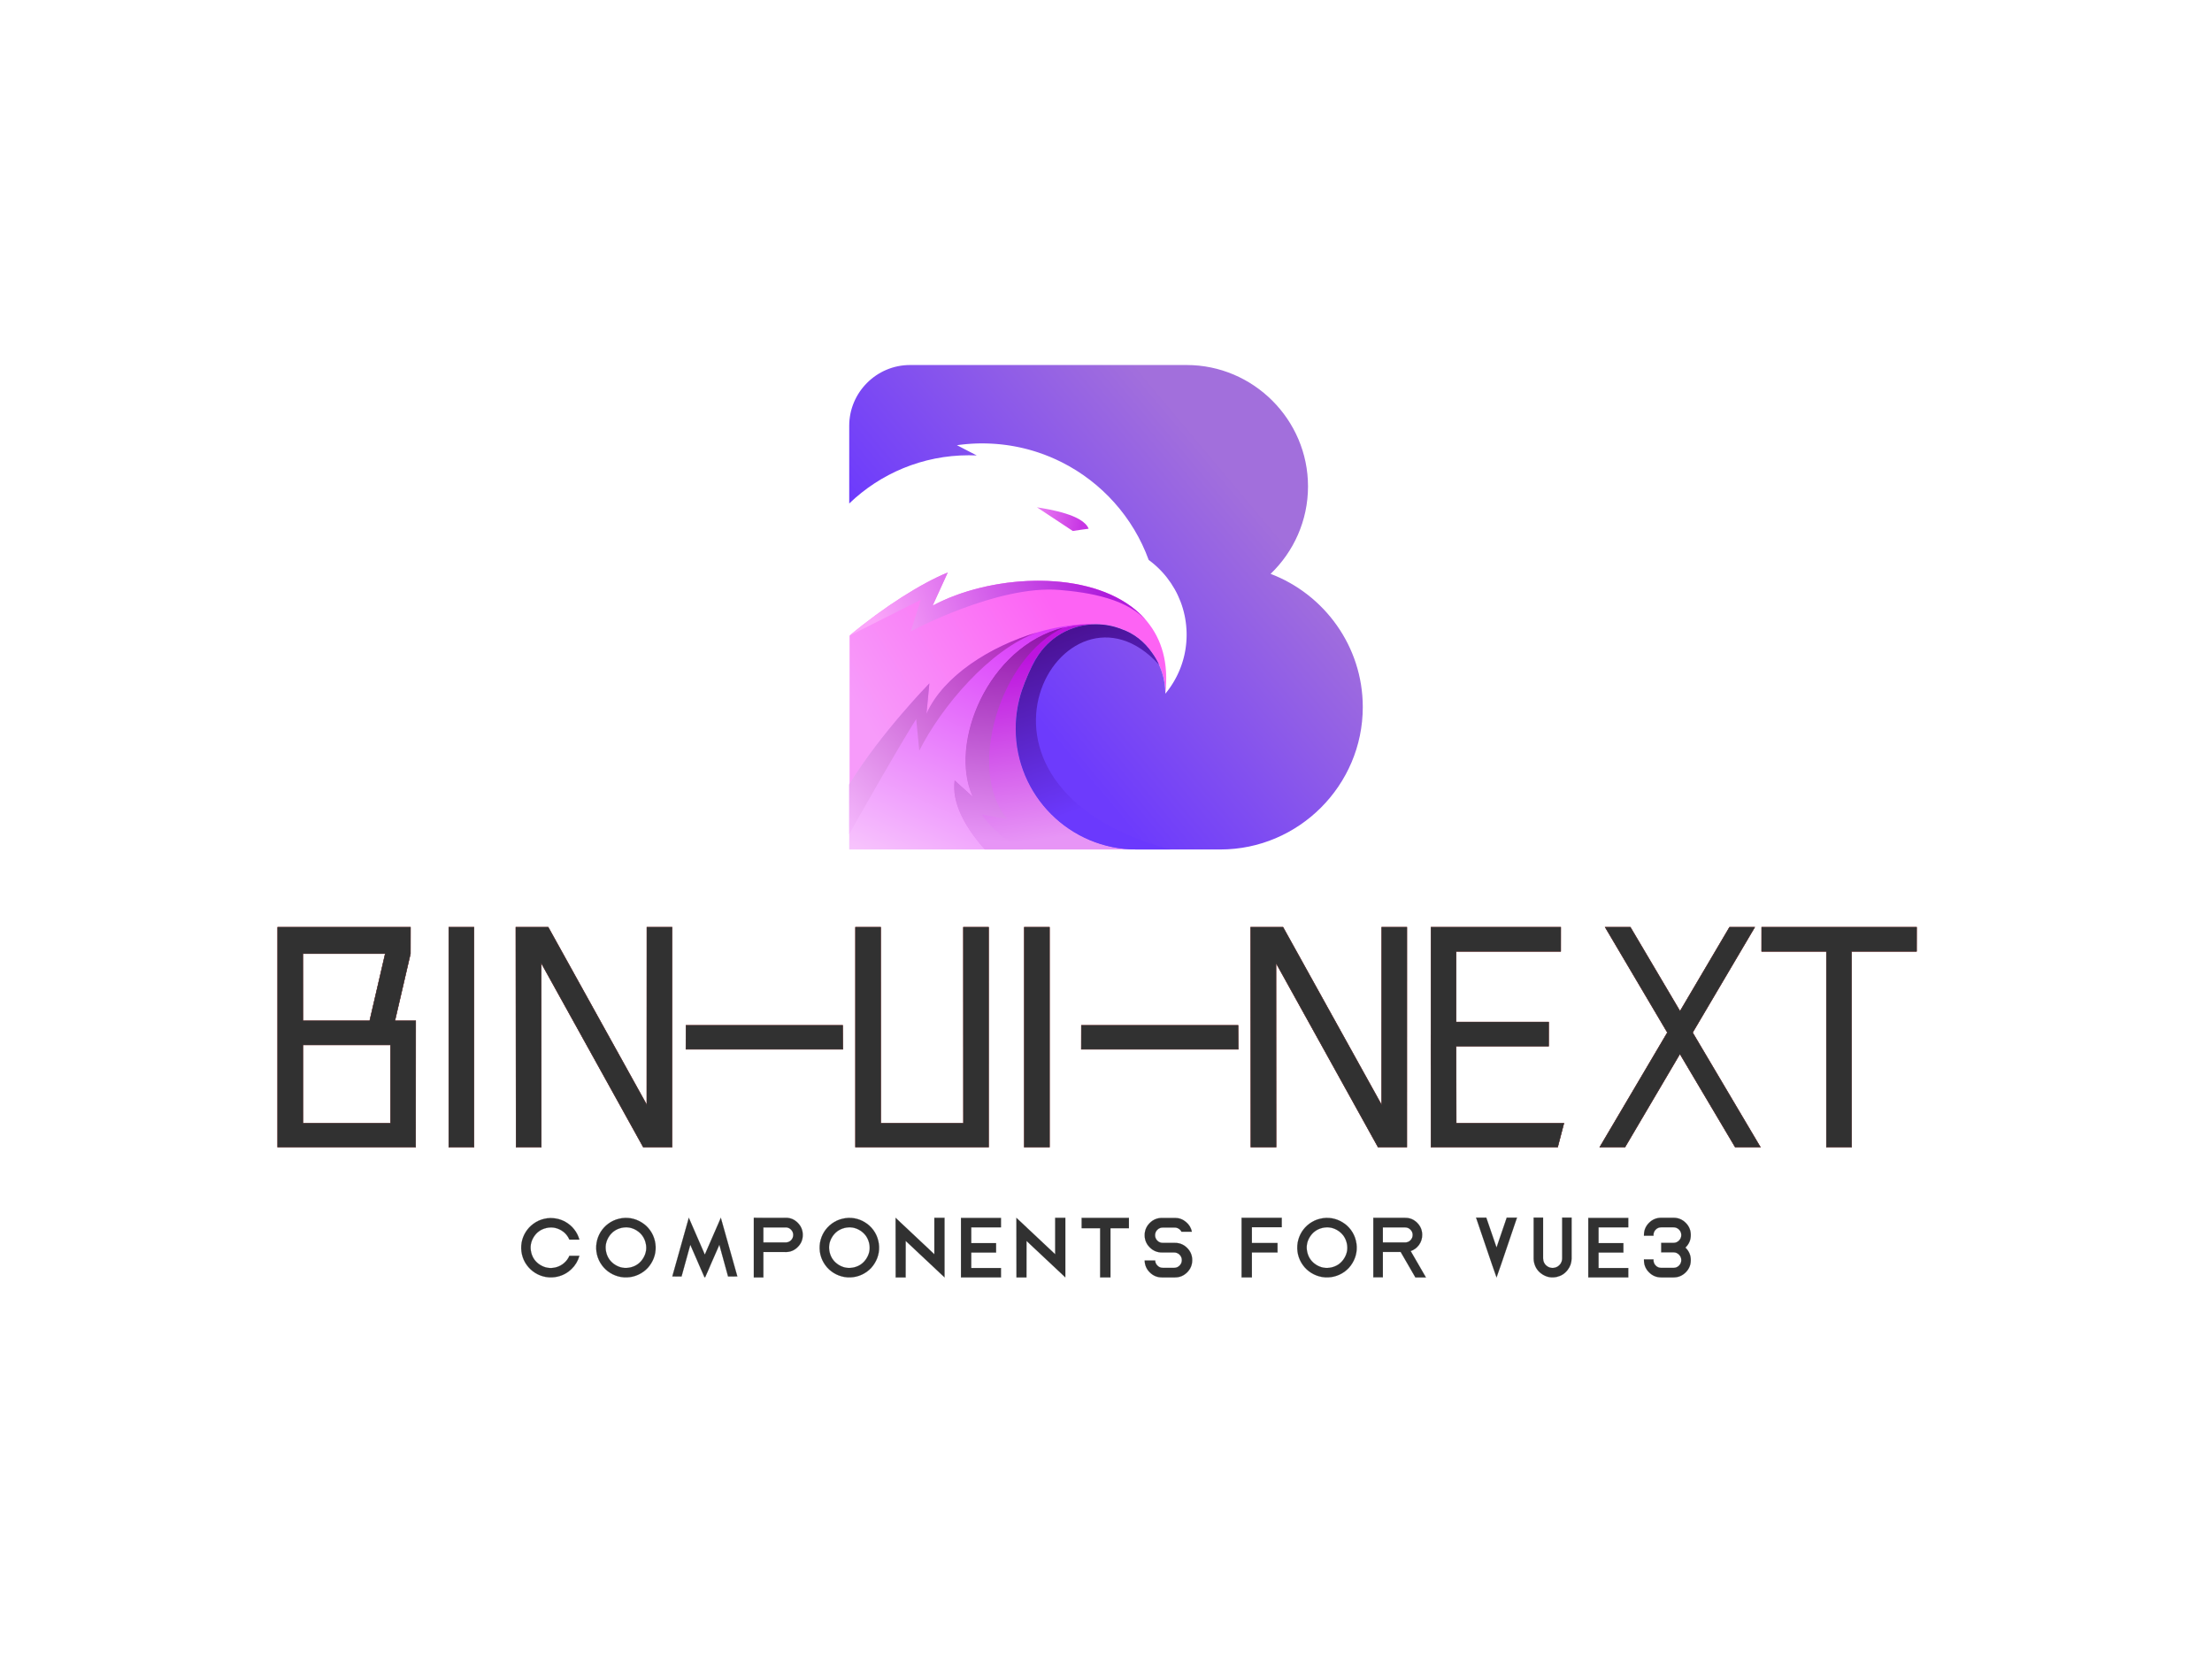 <?xml version="1.0"?>
<svg xmlns="http://www.w3.org/2000/svg" xmlns:xlink="http://www.w3.org/1999/xlink" data-noselect="" viewBox="0 0 800 600" width="1600" height="1200" preserveAspectRatio="none" version="1.1"><defs/> <g id="background" data-noselect=""><rect fill="#FFFFFF" width="800" height="600" data-noselect=""/> <!----></g> <g id="shape_JZfIU9uh3q" transform="translate(307.132,132.014) rotate(0,92.868,92.868) scale(1,1)" filter="" style="cursor: move; opacity: 1;"><g><svg xmlns="http://www.w3.org/2000/svg" xmlns:xlink="http://www.w3.org/1999/xlink" version="1.1" id="&#x56FE;&#x5C42;_1" x="0px" y="0px" style="enable-background:new 0 0 283.465 283.465;" xml:space="preserve" viewBox="10.951 13.62 262.049 247.2" width="185.736" height="175.211" class="style-removed" preserveAspectRatio="none" data-parent="shape_JZfIU9uh3q">
<g>
	<defs>
		<filter id="Adobe_OpacityMaskFilter" filterUnits="userSpaceOnUse" x="10.951" y="113.118" width="168.693" height="147.701">
			<feColorMatrix type="matrix" values="1 0 0 0 0  0 1 0 0 0  0 0 1 0 0  0 0 0 1 0"/>
		</filter>
	</defs>
	<mask maskUnits="userSpaceOnUse" x="10.951" y="113.118" width="168.693" height="147.701" id="SVGID_1_">
		<g filter="url(#Adobe_OpacityMaskFilter)">
			<rect x="10.951" y="119.483" width="161.776" height="141.337" fill-rule="evenodd" clip-rule="evenodd" fill="#FFFFFF" stroke-width="0"/>
			<g>
				<g>
					<g>
						<defs>
							<rect id="SVGID_2_" x="10.951" y="119.483" width="161.776" height="141.337" data-ignorecolor="" stroke-width="0"/>
						</defs>
						<clipPath id="SVGID_3_">
							<use xlink:href="#SVGID_2_" overflow="visible" data-ignorecolor=""/>
						</clipPath>
						<g>
							
							<linearGradient id="SVGID_4_" gradientUnits="userSpaceOnUse" x1="87.318" y1="123.72" x2="96.487" y2="256.455">
								<stop offset="0" stop-color="#FFFFFF"/>
								<stop offset="1" stop-color="#000000"/>
							</linearGradient>
							<rect x="10.951" y="119.356" width="161.903" height="141.464" clip-path="url(#SVGID_3_)" fill="url(#SVGID_4_)" stroke-width="0"/>
						</g>
					</g>
				</g>
			</g>
		</g>
	</mask>
	<g mask="url(#SVGID_1_)">
		<g>
			<defs>
				<rect id="SVGID_5_" x="10.951" y="119.483" width="161.776" height="141.337" data-ignorecolor="" stroke-width="0"/>
			</defs>
			<clipPath id="SVGID_6_">
				<use xlink:href="#SVGID_5_" overflow="visible" data-ignorecolor=""/>
			</clipPath>
			<g clip-path="url(#SVGID_6_)">
				<defs>
					<path id="SVGID_7_" d="M10.951,151.817V260.82h146.613c-34.048,0-61.65-27.602-61.65-61.65c0-6.808,1.106-13.357,3.144-19.481       l-0.003-0.002l-0.002,0c1.885-5.71,4.337-11.163,7.291-16.29l0.001,0c6.15-10.456,17.518-17.476,30.526-17.476       c4.66,0,9.109,0.902,13.184,2.539c6.021,2.09,11.488,6.248,15.501,12.121c4.219,5.826,6.708,12.989,6.708,20.733       c7.381-62.904-75.209-68.196-118.753-44.923l7.719-16.909C47.861,124.957,29.067,136.736,10.951,151.817" data-ignorecolor="" stroke-width="0"/>
				</defs>
				<clipPath id="SVGID_8_">
					<use xlink:href="#SVGID_7_" overflow="visible" data-ignorecolor=""/>
				</clipPath>
				
					<linearGradient id="SVGID_9_" gradientUnits="userSpaceOnUse" x1="-1413.383" y1="1774.718" x2="-1317.434" y2="1717.416" gradientTransform="matrix(1 0 0 1 1449.061 -1552.143)">
					<stop offset="0" stop-color="#F79BFA"/>
					<stop offset="1" stop-color="#FD63F4"/>
				</linearGradient>
				<rect x="10.951" y="113.118" width="168.693" height="147.701" clip-path="url(#SVGID_8_)" fill="url(#SVGID_9_)" stroke-width="0"/>
			</g>
		</g>
	</g>
	<g>
		<defs>
			<path id="SVGID_10_" d="M80.108,260.82h77.456c-34.048,0-61.65-27.602-61.65-61.65c0-6.808,1.106-13.357,3.144-19.481     l-0.003-0.002l-0.002,0c1.885-5.71,4.337-11.163,7.291-16.29l0.001,0c6.15-10.456,17.518-17.476,30.526-17.476     c-0.763-0.036-1.522-0.057-2.274-0.064l-0.036-0.001c-47.915-0.4-74.436,57.861-60.65,87.942l-9.189-8.27     C63.122,236.963,69.918,249.324,80.108,260.82" data-ignorecolor="" stroke-width="0"/>
		</defs>
		<clipPath id="SVGID_11_">
			<use xlink:href="#SVGID_10_" overflow="visible" data-ignorecolor=""/>
		</clipPath>
		<linearGradient id="SVGID_12_" gradientUnits="userSpaceOnUse" x1="115.527" y1="255.042" x2="103.706" y2="163.226">
			<stop offset="0" stop-color="#E795F6"/>
			<stop offset="1" stop-color="#BC14DE"/>
		</linearGradient>
		<rect x="60.125" y="145.458" width="97.439" height="115.362" clip-path="url(#SVGID_11_)" fill="url(#SVGID_12_)" stroke-width="0"/>
	</g>
	<g>
		<defs>
			<path id="SVGID_13_" d="M135.272,145.868c0.1,0.002,0.199,0.004,0.298,0.007L135.272,145.868z M10.951,260.82h69.157     c-10.189-11.496-16.985-23.857-15.386-35.29l9.189,8.27c-13.786-30.081,12.734-88.342,60.65-87.942     c-29.837-0.354-72.18,18.75-84.174,45.67l1.464-15.439c0,0-24.586,25.085-40.899,51.509V260.82z" data-ignorecolor="" stroke-width="0"/>
		</defs>
		<clipPath id="SVGID_14_">
			<use xlink:href="#SVGID_13_" overflow="visible" data-ignorecolor=""/>
		</clipPath>
		<linearGradient id="SVGID_15_" gradientUnits="userSpaceOnUse" x1="30.141" y1="297.511" x2="100.617" y2="143.268">
			<stop offset="0" stop-color="#FDDEFE"/>
			<stop offset="1" stop-color="#D937FA"/>
		</linearGradient>
		<rect x="10.951" y="145.458" width="124.619" height="115.362" clip-path="url(#SVGID_14_)" fill="url(#SVGID_15_)" stroke-width="0"/>
	</g>
	<g>
		<defs>
			<path id="SVGID_16_" d="M10.951,151.817c18.116-15.082,36.91-26.861,50.279-32.334l-7.719,16.909     c29.173-15.592,75.869-18.36,101.296,0.428c5.769,4.279,8.482,8.213,9.055,8.842c-9.877-12.906-31.09-16.057-45.6-17.266     c-31.795-2.65-75.905,21.136-75.905,21.136l5.107-16.108L10.951,151.817z" data-ignorecolor="" stroke-width="0"/>
		</defs>
		<clipPath id="SVGID_17_">
			<use xlink:href="#SVGID_16_" overflow="visible" data-ignorecolor=""/>
		</clipPath>
		<linearGradient id="SVGID_18_" gradientUnits="userSpaceOnUse" x1="136.948" y1="118.026" x2="27.587" y2="155.329">
			<stop offset="0" stop-color="#AE1CDB"/>
			<stop offset="1" stop-color="#FBA6FA"/>
		</linearGradient>
		<rect x="10.951" y="118.032" width="152.911" height="33.786" clip-path="url(#SVGID_17_)" fill="url(#SVGID_18_)" stroke-width="0"/>
	</g>
	<g>
		<defs>
			<path id="SVGID_19_" d="M10.951,252.917v-25.319c16.313-26.424,40.899-51.509,40.899-51.509l-1.464,15.439     c8.564-19.222,32.602-34.456,56.511-41.47c-24.154,8.612-48.865,37.821-60.204,60.354l-1.56-16.155     c0,0-3.402,5.311-11.488,19.096C25.558,227.138,10.951,252.917,10.951,252.917" data-ignorecolor="" stroke-width="0"/>
		</defs>
		<clipPath id="SVGID_20_">
			<use xlink:href="#SVGID_19_" overflow="visible" data-ignorecolor=""/>
		</clipPath>
		<linearGradient id="SVGID_21_" gradientUnits="userSpaceOnUse" x1="106.543" y1="151.103" x2="10.078" y2="253.171">
			<stop offset="0" stop-color="#AB21B8"/>
			<stop offset="1" stop-color="#F5B9FD"/>
		</linearGradient>
		<rect x="10.951" y="150.058" width="95.947" height="102.859" clip-path="url(#SVGID_20_)" fill="url(#SVGID_21_)" stroke-width="0"/>
	</g>
	<g>
		<defs>
			<path id="SVGID_22_" d="M99.731,260.82H80.108c-10.189-11.496-16.985-23.857-15.386-35.29l9.189,8.27     c-12.368-26.985,7.708-76.642,46.564-86.288c-32.716,14.938-50.082,73.405-28.754,97.821l-13.049-2.389     C78.672,242.944,84.03,252.691,99.731,260.82z" data-ignorecolor="" stroke-width="0"/>
		</defs>
		<clipPath id="SVGID_23_">
			<use xlink:href="#SVGID_22_" overflow="visible" data-ignorecolor=""/>
		</clipPath>
		<linearGradient id="SVGID_24_" gradientUnits="userSpaceOnUse" x1="98.368" y1="131.085" x2="85.739" y2="256.507">
			<stop offset="0" stop-color="#84009E"/>
			<stop offset="1" stop-color="#E795F6"/>
		</linearGradient>
		<rect x="61.543" y="147.512" width="58.931" height="113.308" clip-path="url(#SVGID_23_)" fill="url(#SVGID_24_)" stroke-width="0"/>
	</g>
	<g>
		<defs>
			<path id="SVGID_25_" d="M133.119,97.15c-0.525,0-8.094,1.156-8.094,1.156l-18.291-12.089     C113.467,87.332,130.261,90.003,133.119,97.15z" data-ignorecolor="" stroke-width="0"/>
		</defs>
		<clipPath id="SVGID_26_">
			<use xlink:href="#SVGID_25_" overflow="visible" data-ignorecolor=""/>
		</clipPath>
		<linearGradient id="SVGID_27_" gradientUnits="userSpaceOnUse" x1="103.959" y1="89.496" x2="129.702" y2="93.956">
			<stop offset="0" stop-color="#EE84F4"/>
			<stop offset="1" stop-color="#C736E4"/>
		</linearGradient>
		<rect x="106.734" y="86.218" width="26.385" height="12.089" clip-path="url(#SVGID_26_)" fill="url(#SVGID_27_)" stroke-width="0"/>
	</g>
	<g>
		<defs>
			<path id="SVGID_28_" d="M157.564,260.82h42.768c39.967,0,72.668-32.701,72.668-72.668c0-30.954-19.617-57.544-47.03-67.966     c11.745-11.291,19.083-27.138,19.083-44.617c0-34.072-27.877-61.949-61.949-61.949H72.949H57.449h-15.5     c-17.049,0-30.999,13.95-30.999,30.999v39.665c15.843-15.241,37.371-24.614,61.091-24.614c1.332,0,2.656,0.03,3.974,0.089     l-10.108-5.228l0.018,0.004l0.16-0.022l0.001,0c0.12-0.017,0.24-0.034,0.36-0.05l0.029-0.004l0.042-0.005l0.153-0.021     l0.044-0.006l0.151-0.02l0.047-0.006l0.149-0.02l0.008-0.001l0.168-0.022l0.019-0.003l0.052-0.006l0.144-0.018l0.054-0.007     l0.141-0.018l0.008-0.001l0.133-0.016l0.055-0.007l0.059-0.007l0.136-0.016l0.021-0.002c0.12-0.014,0.241-0.029,0.362-0.042     l0.016-0.002l0.16-0.018l0.047-0.005l0.15-0.017l0.047-0.005l0.131-0.014l0.05-0.005l0.075-0.008l0.122-0.013     c0.257-0.027,0.515-0.053,0.773-0.079l0.03-0.003l0.141-0.014l0.041-0.004l0.09-0.009l0.107-0.01l0.191-0.018l0.014-0.001     l0.159-0.014l0.058-0.005l0.149-0.013l0.047-0.004l0.142-0.012l0.063-0.005l0.136-0.011l0.052-0.004     c0.119-0.01,0.238-0.019,0.356-0.028l0.039-0.003l0.162-0.013l0.039-0.003l0.144-0.011l0.031-0.002l0.117-0.008l0.082-0.006     l0.049-0.003l0.138-0.01l0.029-0.002l0.161-0.011l0.021-0.001l0.125-0.008l0.074-0.005l0.045-0.003l0.148-0.009l0.005,0     l0.13-0.008l0.018-0.001l0.11-0.006l0.141-0.008h0l0.135-0.008l0.064-0.004l0.054-0.003l0.133-0.007l0.013-0.001l0.141-0.007     l0.017-0.001l0.144-0.007l0.042-0.002l0.057-0.003l0.146-0.007l0.054-0.003l0.148-0.007l0.052-0.002l0.151-0.007l0.049-0.002     l0.154-0.006l0.046-0.002l0.156-0.006l0.044-0.002l0.159-0.006l0.042-0.001l0.162-0.006l0.039-0.001l0.033-0.001l0.167-0.005     l0.167-0.005l0.034-0.001l0.17-0.005l0.031-0.001l0.172-0.004l0.029-0.001l0.175-0.004l0.026,0l0.178-0.004l0.023,0l0.181-0.003     l0.021,0l0.183-0.003l0.018,0l0.186-0.003l0.016,0l0.188-0.002l0.013,0l0.191-0.002l0.01,0l0.194-0.001h0.008l0.197-0.001h0.005     l0.199,0h0.003l0.202,0c0.588,0,1.175,0.006,1.76,0.017l0.117,0.002c0.569,0.012,1.138,0.029,1.705,0.051l0.138,0.006     c0.569,0.023,1.137,0.051,1.704,0.084l0.086,0.005c0.55,0.033,1.099,0.072,1.647,0.114l0.161,0.013     c0.543,0.043,1.083,0.092,1.623,0.145l0.213,0.021c0.532,0.054,1.063,0.111,1.592,0.174c0.071,0.008,0.141,0.017,0.211,0.026     c0.492,0.059,0.983,0.123,1.473,0.19c0.087,0.012,0.174,0.024,0.261,0.036c0.496,0.07,0.991,0.144,1.484,0.222     c0.117,0.018,0.233,0.037,0.349,0.056c0.465,0.075,0.929,0.154,1.391,0.236c0.14,0.025,0.28,0.05,0.42,0.076     c0.41,0.075,0.818,0.153,1.226,0.233c0.176,0.035,0.352,0.07,0.528,0.105c0.399,0.081,0.796,0.165,1.193,0.251     c0.175,0.038,0.35,0.077,0.525,0.116c0.369,0.083,0.736,0.168,1.104,0.255c0.235,0.056,0.471,0.112,0.705,0.17     c0.313,0.077,0.627,0.156,0.94,0.236c0.284,0.073,0.566,0.147,0.849,0.222c0.287,0.077,0.574,0.155,0.861,0.235     c0.31,0.086,0.619,0.174,0.927,0.264c0.181,0.053,0.363,0.106,0.544,0.159c0.423,0.125,0.844,0.254,1.264,0.385     c0.137,0.043,0.275,0.086,0.412,0.13c0.392,0.125,0.783,0.252,1.172,0.382l0.061,0.02c4.068,1.359,8.008,3,11.795,4.899     l0.057,0.025c20.494,10.29,36.534,28.143,44.456,49.899l0.003,0.003l0,0c0.183,0.134,0.365,0.269,0.546,0.406l0.003,0.003     c0.176,0.133,0.352,0.268,0.526,0.403l0.024,0.019c0.174,0.135,0.347,0.271,0.518,0.409l0.008,0.006     c0.173,0.139,0.346,0.279,0.518,0.421l0.018,0.015c0.167,0.138,0.334,0.278,0.499,0.418l0.025,0.021     c0.161,0.137,0.321,0.275,0.48,0.414l0.039,0.034c0.163,0.143,0.326,0.287,0.487,0.432l0.017,0.015     c0.158,0.142,0.315,0.286,0.471,0.43l0.044,0.041c0.149,0.139,0.298,0.278,0.446,0.419l0.048,0.046     c0.15,0.144,0.3,0.288,0.449,0.434l0.037,0.036c0.146,0.143,0.291,0.288,0.435,0.433l0.065,0.066     c0.135,0.136,0.268,0.273,0.401,0.411l0.071,0.074c0.132,0.138,0.263,0.276,0.394,0.415l0.076,0.081     c0.127,0.136,0.253,0.272,0.377,0.409l0.104,0.114c0.118,0.13,0.235,0.26,0.351,0.392l0.096,0.108     c0.116,0.131,0.23,0.263,0.344,0.395l0.105,0.121c0.112,0.131,0.222,0.262,0.333,0.394l0.116,0.14     c0.108,0.13,0.216,0.261,0.323,0.393l0.108,0.133c0.103,0.128,0.206,0.256,0.307,0.386l0.12,0.152     c5.767,7.368,9.393,16.492,9.943,26.437v0.005c0.013,0.232,0.024,0.466,0.034,0.699c0.004,0.105,0.008,0.209,0.012,0.314     c0.004,0.097,0.007,0.195,0.01,0.292c0.005,0.189,0.01,0.378,0.013,0.567l0.001,0.076c0.004,0.232,0.005,0.465,0.005,0.698     c0,0.179-0.001,0.357-0.003,0.535v0c-0.002,0.178-0.005,0.356-0.008,0.534v0c-0.004,0.178-0.009,0.355-0.015,0.532v0     c-0.006,0.177-0.013,0.354-0.021,0.531v0.001c-0.008,0.176-0.017,0.353-0.026,0.529v0.001c-0.01,0.176-0.021,0.352-0.032,0.527     v0.001c-0.012,0.175-0.024,0.351-0.038,0.526v0.001c-0.013,0.175-0.028,0.35-0.044,0.524v0.001     c-0.016,0.174-0.032,0.348-0.05,0.522v0.001c-0.017,0.174-0.036,0.347-0.055,0.52v0.001c-0.019,0.173-0.039,0.346-0.061,0.518     v0.001c-0.021,0.172-0.044,0.344-0.066,0.517l0,0.002c-0.023,0.172-0.047,0.344-0.072,0.515v0.001     c-0.025,0.171-0.051,0.342-0.077,0.513l0,0.002c-0.027,0.17-0.054,0.341-0.083,0.511l0,0.002c-0.029,0.17-0.058,0.34-0.088,0.509     l0,0.002c-0.03,0.169-0.061,0.338-0.094,0.507l0,0.002c-0.032,0.168-0.065,0.337-0.099,0.505l0,0.002     c-0.034,0.168-0.068,0.336-0.105,0.503l0,0.002c-0.036,0.167-0.072,0.334-0.11,0.501l0,0.002     c-0.038,0.166-0.076,0.333-0.115,0.498l-0.001,0.003c-0.039,0.166-0.079,0.331-0.12,0.496l-0.001,0.003     c-0.041,0.165-0.083,0.33-0.125,0.494l-0.001,0.003c-0.043,0.164-0.086,0.328-0.13,0.492l-0.001,0.003     c-0.045,0.164-0.09,0.327-0.136,0.49l-0.001,0.003c-0.046,0.163-0.093,0.325-0.141,0.487l-0.001,0.003     c-0.048,0.162-0.097,0.324-0.146,0.485l-0.001,0.003c-0.049,0.161-0.1,0.322-0.151,0.483l-0.001,0.003     c-0.051,0.161-0.103,0.321-0.156,0.48l-0.001,0.004c-0.053,0.16-0.107,0.319-0.161,0.478c-0.047,0.139-0.096,0.278-0.145,0.416     l-0.022,0.063l-0.001,0.004c-0.056,0.158-0.113,0.316-0.171,0.473l-0.001,0.004c-0.057,0.157-0.116,0.314-0.176,0.471     l-0.001,0.004c-0.06,0.157-0.12,0.312-0.18,0.468l-0.001,0.004c-0.061,0.156-0.123,0.311-0.186,0.466l-0.002,0.004     c-0.063,0.155-0.126,0.309-0.19,0.463l-0.002,0.004c-0.064,0.154-0.129,0.308-0.195,0.461l-0.002,0.004     c-0.066,0.153-0.132,0.306-0.199,0.458l-0.002,0.004c-0.067,0.152-0.135,0.304-0.204,0.455l-0.002,0.004     c-0.069,0.152-0.139,0.302-0.209,0.453c-0.113,0.241-0.228,0.479-0.344,0.718c-0.031,0.063-0.061,0.125-0.091,0.188l-0.003,0.005     c-0.073,0.149-0.148,0.297-0.222,0.444l-0.003,0.005c-0.075,0.148-0.151,0.295-0.227,0.441c-0.077,0.148-0.155,0.296-0.234,0.443     l-0.003,0.005c-0.078,0.146-0.157,0.291-0.236,0.435l-0.003,0.005c-0.079,0.145-0.159,0.289-0.24,0.433l-0.003,0.005     c-0.081,0.144-0.162,0.287-0.245,0.43c-0.056,0.098-0.113,0.195-0.17,0.292c-0.027,0.046-0.054,0.093-0.082,0.14l-0.003,0.005     c-0.084,0.141-0.168,0.283-0.253,0.423c-0.235,0.388-0.475,0.772-0.72,1.152c-0.025,0.039-0.05,0.078-0.075,0.117l-0.003,0.005     c-0.09,0.138-0.18,0.275-0.27,0.411l-0.004,0.005c-0.091,0.137-0.182,0.273-0.274,0.409l-0.004,0.006     c-0.092,0.136-0.185,0.27-0.279,0.405c-0.159,0.23-0.322,0.458-0.485,0.685c-0.031,0.042-0.061,0.085-0.091,0.127l-0.005,0.006     c-0.096,0.132-0.193,0.264-0.29,0.395l-0.004,0.006c-0.098,0.131-0.196,0.262-0.295,0.392l-0.005,0.006     c-0.099,0.13-0.198,0.26-0.298,0.389l-0.005,0.006c-0.1,0.129-0.201,0.257-0.302,0.385c-0.2,0.252-0.403,0.503-0.608,0.751     l-0.023,0.029l-0.001,0.002c0-7.744-2.489-14.906-6.708-20.733c-4.013-5.873-9.48-10.031-15.501-12.121     c-4.075-1.637-8.524-2.539-13.184-2.539c-13.008,0-24.376,7.019-30.526,17.476c-0.749-0.375-6.827,14.883-7.292,16.289l0.002,0     l0.003,0.002c-2.038,6.124-3.144,12.673-3.144,19.481C95.914,233.218,123.516,260.82,157.564,260.82" data-ignorecolor="" stroke-width="0"/>
		</defs>
		<clipPath id="SVGID_29_">
			<use xlink:href="#SVGID_28_" overflow="visible" data-ignorecolor=""/>
		</clipPath>
		<linearGradient id="SVGID_30_" gradientUnits="userSpaceOnUse" x1="93.233" y1="178.114" x2="212.099" y2="78.387">
			<stop offset="0" stop-color="#6D3BFC"/>
			<stop offset="1" stop-color="#A26FDC"/>
		</linearGradient>
		<rect x="10.951" y="13.62" width="262.049" height="247.2" clip-path="url(#SVGID_29_)" fill="url(#SVGID_30_)" stroke-width="0"/>
	</g>
	<g>
		<defs>
			<path id="SVGID_31_" d="M157.564,260.82c-34.048,0-61.65-27.602-61.65-61.65c0-6.808,1.106-13.357,3.144-19.481l-0.003-0.002     l-0.002,0c1.885-5.71,4.337-11.163,7.291-16.29l0.001,0c6.15-10.457,17.518-17.476,30.526-17.476     c4.66,0,9.109,0.903,13.184,2.539c6.021,2.09,11.488,6.248,15.501,12.121c1.361,1.88,2.542,3.898,3.517,6.031     c-48.271-53.466-115.939,61.438,5.702,94.207H157.564z" data-ignorecolor="" stroke-width="0"/>
		</defs>
		<clipPath id="SVGID_32_">
			<use xlink:href="#SVGID_31_" overflow="visible" data-ignorecolor=""/>
		</clipPath>
		<linearGradient id="SVGID_33_" gradientUnits="userSpaceOnUse" x1="90.436" y1="122.708" x2="133.046" y2="239.163">
			<stop offset="0" stop-color="#3C0169"/>
			<stop offset="1" stop-color="#6B39FD"/>
		</linearGradient>
		<rect x="53.134" y="113.147" width="121.641" height="147.673" clip-path="url(#SVGID_32_)" fill="url(#SVGID_33_)" stroke-width="0"/>
	</g>
</g>
</svg></g></g><g id="shape_RwMyvYnIc6" transform="translate(6.08,31.306) rotate(0,473.158,334.68) scale(1,1)" filter="" style="cursor: move; opacity: 1;"><g><svg xmlns="http://www.w3.org/2000/svg" xmlns:xlink="http://www.w3.org/1999/xlink" version="1.1" width="973.68" height="669.36" viewBox="0 0 973.68 669.36" data-parent="shape_RwMyvYnIc6"><g data-width="601.657" transform="translate(93.091, 0)"><path d="M8.36-67.65L56.40-67.65L55.38-58.08L47.20-33.82L54.73-33.82L49.90 11.89L0 11.89L8.36-67.65ZM16.45-58.08L13.94-33.82L38.10-33.82L46.27-58.08L16.45-58.08ZM10.04 3.25L41.72 3.25L44.69-25.09L13.01-25.09L10.04 3.25Z" transform="translate(0 371.68) skewX(6)" fill="rgb(224, 106, 106)" stroke="rgb(224, 106, 106)" stroke-width="0.155" stroke-miterlimit="3" data-glyph-w="61.88472" data-glyph-h="111.504" data-glyph-ascender="92.92" data-glyph-descender="-18.584"/><path d="M8.36-67.65L0 11.89L9.11 11.89L17.47-67.65L8.36-67.65Z" transform="translate(61.885 371.68) skewX(6)" fill="rgb(224, 106, 106)" stroke="rgb(224, 106, 106)" stroke-width="0.155" stroke-miterlimit="3" data-glyph-w="24.34504" data-glyph-h="111.504" data-glyph-ascender="92.92" data-glyph-descender="-18.584"/><path d="M48.88-3.35L55.66-67.65L64.77-67.65L56.40 11.89L46.00 11.89L16.08-54.73L9.11 11.89L0 11.89L8.27-67.65L19.98-67.65L48.88-3.35Z" transform="translate(86.23 371.68) skewX(6)" fill="rgb(224, 106, 106)" stroke="rgb(224, 106, 106)" stroke-width="0.155" stroke-miterlimit="3" data-glyph-w="65.13692" data-glyph-h="111.504" data-glyph-ascender="92.92" data-glyph-descender="-18.584"/><path d="M56.77-23.51L57.61-32.15L0.93-32.15L0-23.51L56.77-23.51Z" transform="translate(151.367 371.68) skewX(6)" fill="rgb(224, 106, 106)" stroke="rgb(224, 106, 106)" stroke-width="0.155" stroke-miterlimit="3" data-glyph-w="57.6104" data-glyph-h="111.504" data-glyph-ascender="92.92" data-glyph-descender="-18.584"/><path d="M39.96 3.25L47.39-67.65L56.50-67.65L48.13 11.89L0 11.89L8.36-67.65L17.47-67.65L10.04 3.25L39.96 3.25Z" transform="translate(208.977 371.68) skewX(6)" fill="rgb(224, 106, 106)" stroke="rgb(224, 106, 106)" stroke-width="0.155" stroke-miterlimit="3" data-glyph-w="61.04844" data-glyph-h="111.504" data-glyph-ascender="92.92" data-glyph-descender="-18.584"/><path d="M8.36-67.65L0 11.89L9.11 11.89L17.47-67.65L8.36-67.65Z" transform="translate(270.026 371.68) skewX(6)" fill="rgb(224, 106, 106)" stroke="rgb(224, 106, 106)" stroke-width="0.155" stroke-miterlimit="3" data-glyph-w="24.34504" data-glyph-h="111.504" data-glyph-ascender="92.92" data-glyph-descender="-18.584"/><path d="M56.77-23.51L57.61-32.15L0.93-32.15L0-23.51L56.77-23.51Z" transform="translate(294.371 371.68) skewX(6)" fill="rgb(224, 106, 106)" stroke="rgb(224, 106, 106)" stroke-width="0.155" stroke-miterlimit="3" data-glyph-w="57.6104" data-glyph-h="111.504" data-glyph-ascender="92.92" data-glyph-descender="-18.584"/><path d="M48.88-3.35L55.66-67.65L64.77-67.65L56.40 11.89L46.00 11.89L16.08-54.73L9.11 11.89L0 11.89L8.27-67.65L19.98-67.65L48.88-3.35Z" transform="translate(351.981 371.68) skewX(6)" fill="rgb(224, 106, 106)" stroke="rgb(224, 106, 106)" stroke-width="0.155" stroke-miterlimit="3" data-glyph-w="65.13692" data-glyph-h="111.504" data-glyph-ascender="92.92" data-glyph-descender="-18.584"/><path d="M55.29-67.65L54.36-58.91L16.54-58.91L13.85-33.36L47.30-33.36L46.37-24.62L12.92-24.62L10.04 3.25L48.97 3.25L45.81 11.89L0 11.89L3.81-24.62L4.74-33.36L7.43-58.91L8.36-67.65L55.29-67.65Z" transform="translate(417.118 371.68) skewX(6)" fill="rgb(224, 106, 106)" stroke="rgb(224, 106, 106)" stroke-width="0.155" stroke-miterlimit="3" data-glyph-w="61.04844" data-glyph-h="111.504" data-glyph-ascender="92.92" data-glyph-descender="-18.584"/><path d="M55.29-67.65L64.39-67.65L37.91-29.55L58.08 11.89L48.97 11.89L32.52-21.84L9.11 11.89L0 11.89L28.81-29.55L10.31-67.65L19.42-67.65L34.19-37.26L55.29-67.65Z" transform="translate(478.166 371.68) skewX(6)" fill="rgb(224, 106, 106)" stroke="rgb(224, 106, 106)" stroke-width="0.155" stroke-miterlimit="3" data-glyph-w="65.9732" data-glyph-h="111.504" data-glyph-ascender="92.92" data-glyph-descender="-18.584"/><path d="M0.93-67.65L56.96-67.65L56.03-58.91L32.52-58.91L25.09 11.89L15.98 11.89L23.42-58.91L0-58.91L0.93-67.65Z" transform="translate(544.14 371.68) skewX(6)" fill="rgb(224, 106, 106)" stroke="rgb(224, 106, 106)" stroke-width="0.155" stroke-miterlimit="3" data-glyph-w="57.51748" data-glyph-h="111.504" data-glyph-ascender="92.92" data-glyph-descender="-18.584"/></g><g data-width="601.657" transform="translate(93.091, 0)"><path d="M8.36-67.65L56.40-67.65L55.38-58.08L47.20-33.82L54.73-33.82L49.90 11.89L0 11.89L8.36-67.65ZM16.45-58.08L13.94-33.82L38.10-33.82L46.27-58.08L16.45-58.08ZM10.04 3.25L41.72 3.25L44.69-25.09L13.01-25.09L10.04 3.25Z" transform="translate(0 371.68) skewX(6)" fill="rgb(49, 49, 49)" stroke="rgb(49, 49, 49)" stroke-width="0.155" data-glyph-w="61.88472" data-glyph-h="111.504" data-glyph-ascender="92.92" data-glyph-descender="-18.584"/><path d="M8.36-67.65L0 11.89L9.11 11.89L17.47-67.65L8.36-67.65Z" transform="translate(61.885 371.68) skewX(6)" fill="rgb(49, 49, 49)" stroke="rgb(49, 49, 49)" stroke-width="0.155" data-glyph-w="24.34504" data-glyph-h="111.504" data-glyph-ascender="92.92" data-glyph-descender="-18.584"/><path d="M48.88-3.35L55.66-67.65L64.77-67.65L56.40 11.89L46.00 11.89L16.08-54.73L9.11 11.89L0 11.89L8.27-67.65L19.98-67.65L48.88-3.35Z" transform="translate(86.23 371.68) skewX(6)" fill="rgb(49, 49, 49)" stroke="rgb(49, 49, 49)" stroke-width="0.155" data-glyph-w="65.13692" data-glyph-h="111.504" data-glyph-ascender="92.92" data-glyph-descender="-18.584"/><path d="M56.77-23.51L57.61-32.15L0.93-32.15L0-23.51L56.77-23.51Z" transform="translate(151.367 371.68) skewX(6)" fill="rgb(49, 49, 49)" stroke="rgb(49, 49, 49)" stroke-width="0.155" data-glyph-w="57.6104" data-glyph-h="111.504" data-glyph-ascender="92.92" data-glyph-descender="-18.584"/><path d="M39.96 3.25L47.39-67.65L56.50-67.65L48.13 11.89L0 11.89L8.36-67.65L17.47-67.65L10.04 3.25L39.96 3.25Z" transform="translate(208.977 371.68) skewX(6)" fill="rgb(49, 49, 49)" stroke="rgb(49, 49, 49)" stroke-width="0.155" data-glyph-w="61.04844" data-glyph-h="111.504" data-glyph-ascender="92.92" data-glyph-descender="-18.584"/><path d="M8.36-67.65L0 11.89L9.11 11.89L17.47-67.65L8.36-67.65Z" transform="translate(270.026 371.68) skewX(6)" fill="rgb(49, 49, 49)" stroke="rgb(49, 49, 49)" stroke-width="0.155" data-glyph-w="24.34504" data-glyph-h="111.504" data-glyph-ascender="92.92" data-glyph-descender="-18.584"/><path d="M56.77-23.51L57.61-32.15L0.93-32.15L0-23.51L56.77-23.51Z" transform="translate(294.371 371.68) skewX(6)" fill="rgb(49, 49, 49)" stroke="rgb(49, 49, 49)" stroke-width="0.155" data-glyph-w="57.6104" data-glyph-h="111.504" data-glyph-ascender="92.92" data-glyph-descender="-18.584"/><path d="M48.88-3.35L55.66-67.65L64.77-67.65L56.40 11.89L46.00 11.89L16.08-54.73L9.11 11.89L0 11.89L8.27-67.65L19.98-67.65L48.88-3.35Z" transform="translate(351.981 371.68) skewX(6)" fill="rgb(49, 49, 49)" stroke="rgb(49, 49, 49)" stroke-width="0.155" data-glyph-w="65.13692" data-glyph-h="111.504" data-glyph-ascender="92.92" data-glyph-descender="-18.584"/><path d="M55.29-67.65L54.36-58.91L16.54-58.91L13.85-33.36L47.30-33.36L46.37-24.62L12.92-24.62L10.04 3.25L48.97 3.25L45.81 11.89L0 11.89L3.81-24.62L4.74-33.36L7.43-58.91L8.36-67.65L55.29-67.65Z" transform="translate(417.118 371.68) skewX(6)" fill="rgb(49, 49, 49)" stroke="rgb(49, 49, 49)" stroke-width="0.155" data-glyph-w="61.04844" data-glyph-h="111.504" data-glyph-ascender="92.92" data-glyph-descender="-18.584"/><path d="M55.29-67.65L64.39-67.65L37.91-29.55L58.08 11.89L48.97 11.89L32.52-21.84L9.11 11.89L0 11.89L28.81-29.55L10.31-67.65L19.42-67.65L34.19-37.26L55.29-67.65Z" transform="translate(478.166 371.68) skewX(6)" fill="rgb(49, 49, 49)" stroke="rgb(49, 49, 49)" stroke-width="0.155" data-glyph-w="65.9732" data-glyph-h="111.504" data-glyph-ascender="92.92" data-glyph-descender="-18.584"/><path d="M0.93-67.65L56.96-67.65L56.03-58.91L32.52-58.91L25.09 11.89L15.98 11.89L23.42-58.91L0-58.91L0.93-67.65Z" transform="translate(544.14 371.68) skewX(6)" fill="rgb(49, 49, 49)" stroke="rgb(49, 49, 49)" stroke-width="0.155" data-glyph-w="57.51748" data-glyph-h="111.504" data-glyph-ascender="92.92" data-glyph-descender="-18.584"/></g></svg></g></g><g id="shape_I14yRV7qIA" transform="translate(154.75,343.971) rotate(0,289.109,109.015) scale(1,1)" filter="" style="cursor: move; opacity: 1;"><g><svg xmlns="http://www.w3.org/2000/svg" xmlns:xlink="http://www.w3.org/1999/xlink" version="1.1" width="552" height="218.03" viewBox="0 0 552 218.03" data-parent="shape_I14yRV7qIA"><g data-width="428.881541015625" transform="translate(30.809, 0)"><path d="M3.23-8.27Q2.73-10.39 3.09-12.52L3.09-12.52Q3.44-14.58 4.55-16.37L4.55-16.37Q5.66-18.15 7.34-19.38L7.34-19.38Q9.08-20.66 11.22-21.17L11.22-21.17Q13.27-21.65 15.34-21.32L15.34-21.32Q17.36-21.01 19.11-19.97L19.11-19.97Q20.87-18.93 22.12-17.34L22.12-17.34Q23.41-15.69 23.98-13.66L23.98-13.66L20.37-13.66Q19.32-16.07 16.97-17.27L16.97-17.27Q14.59-18.47 12.00-17.85L12.00-17.85Q9.04-17.16 7.45-14.58L7.45-14.58Q5.86-12.00 6.55-9.05L6.55-9.05Q7.24-6.10 9.82-4.50L9.82-4.50Q12.40-2.91 15.34-3.60L15.34-3.60Q17.06-4.01 18.39-5.14L18.39-5.14Q19.68-6.23 20.37-7.79L20.37-7.79L23.98-7.79Q23.20-5.03 21.14-3.03L21.14-3.03Q19.02-0.98 16.13-0.29L16.13-0.29Q14.01 0.21 11.88-0.15L11.88-0.15Q9.80-0.51 8.03-1.61L8.03-1.61Q6.25-2.72 5.01-4.40L5.01-4.40Q3.72-6.14 3.23-8.27L3.23-8.27Z" transform="translate(0 118.015) " fill="rgb(49, 49, 49)" stroke="rgb(49, 49, 49)" stroke-width="0.051" data-glyph-w="27.0413818359375" data-glyph-h="32.041259765625" data-glyph-ascender="25.76513671875" data-glyph-descender="-6.276123046875"/><path d="M24.23-13.23Q23.74-15.34 22.46-17.10L22.46-17.10Q21.22-18.80 19.43-19.89L19.43-19.89Q17.64-21.01 15.57-21.37L15.57-21.37Q13.44-21.73 11.31-21.22L11.31-21.22Q9.17-20.72 7.43-19.44L7.43-19.44Q5.74-18.20 4.62-16.41L4.62-16.41Q3.53-14.62 3.17-12.55L3.17-12.55Q2.81-10.42 3.30-8.29L3.30-8.29Q3.81-6.16 5.09-4.41L5.09-4.41Q6.32-2.72 8.12-1.61L8.12-1.61Q9.91-0.51 11.97-0.15L11.97-0.15Q14.11 0.21 16.25-0.29L16.25-0.29Q18.36-0.80 20.12-2.07L20.12-2.07Q21.82-3.30 22.91-5.10L22.91-5.10Q24.02-6.89 24.38-8.95L24.38-8.95Q24.74-11.10 24.23-13.23L24.23-13.23ZM15.45-3.62Q12.51-2.93 9.92-4.52L9.92-4.52Q7.34-6.13 6.64-9.08L6.64-9.08Q5.95-12.03 7.54-14.61L7.54-14.61Q9.14-17.19 12.10-17.90L12.10-17.90Q15.04-18.59 17.63-17.00L17.63-17.00Q20.21-15.39 20.92-12.43L20.92-12.43Q21.61-9.49 20.01-6.91L20.01-6.91Q18.41-4.32 15.45-3.62L15.45-3.62Z" transform="translate(27.041 118.015) " fill="rgb(49, 49, 49)" stroke="rgb(49, 49, 49)" stroke-width="0.051" data-glyph-w="27.56689453125" data-glyph-h="32.041259765625" data-glyph-ascender="25.76513671875" data-glyph-descender="-6.276123046875"/><path d="M8.95-21.55L9.16-21.07L14.74-8.24L20.33-21.07L20.53-21.55L26.50-0.35L23.15-0.33L20.00-11.80Q18.99-9.53 17.42-5.92L17.42-5.92L16.80-4.50Q16.46-3.68 16.19-3.06L16.19-3.06Q15.47-1.41 14.86-0.05L14.86-0.05L14.62-0.05Q14.02-1.41 13.30-3.06L13.30-3.06Q13.03-3.68 12.67-4.50L12.67-4.50L12.06-5.92Q10.50-9.53 9.49-11.80L9.49-11.80L6.32-0.33L2.99-0.35L8.95-21.55Z" transform="translate(54.608 118.015) " fill="rgb(49, 49, 49)" stroke="rgb(49, 49, 49)" stroke-width="0.051" data-glyph-w="29.4737548828125" data-glyph-h="32.041259765625" data-glyph-ascender="25.76513671875" data-glyph-descender="-6.276123046875"/><path d="M14.41-9.17L14.41-9.19L6.44-9.19L6.44 0L2.99 0L2.99-21.55L3.30-21.55L14.44-21.53L14.50-21.55Q17.06-21.58 18.87-19.74L18.87-19.74Q20.69-17.93 20.69-15.36L20.69-15.36Q20.69-12.79 18.87-10.99L18.87-10.99Q17.07-9.17 14.50-9.17L14.50-9.17L14.41-9.17ZM14.50-18.09L14.50-18.09L6.44-18.09L6.44-12.64L14.50-12.64L14.50-12.63Q15.63-12.63 16.44-13.42L16.44-13.42Q17.24-14.22 17.24-15.36L17.24-15.36Q17.24-16.49 16.44-17.28L16.44-17.28Q15.63-18.09 14.50-18.09L14.50-18.09Z" transform="translate(84.082 118.015) " fill="rgb(49, 49, 49)" stroke="rgb(49, 49, 49)" stroke-width="0.051" data-glyph-w="23.7681884765625" data-glyph-h="32.041259765625" data-glyph-ascender="25.76513671875" data-glyph-descender="-6.276123046875"/><path d="M24.23-13.23Q23.74-15.34 22.46-17.10L22.46-17.10Q21.22-18.80 19.43-19.89L19.43-19.89Q17.64-21.01 15.57-21.37L15.57-21.37Q13.44-21.73 11.31-21.22L11.31-21.22Q9.17-20.72 7.43-19.44L7.43-19.44Q5.74-18.20 4.62-16.41L4.62-16.41Q3.53-14.62 3.17-12.55L3.17-12.55Q2.81-10.42 3.30-8.29L3.30-8.29Q3.81-6.16 5.09-4.41L5.09-4.41Q6.32-2.72 8.12-1.61L8.12-1.61Q9.91-0.51 11.97-0.15L11.97-0.15Q14.11 0.21 16.25-0.29L16.25-0.29Q18.36-0.80 20.12-2.07L20.12-2.07Q21.82-3.30 22.91-5.10L22.91-5.10Q24.02-6.89 24.38-8.95L24.38-8.95Q24.74-11.10 24.23-13.23L24.23-13.23ZM15.45-3.62Q12.51-2.93 9.92-4.52L9.92-4.52Q7.34-6.13 6.64-9.08L6.64-9.08Q5.95-12.03 7.54-14.61L7.54-14.61Q9.14-17.19 12.10-17.90L12.10-17.90Q15.04-18.59 17.63-17.00L17.63-17.00Q20.21-15.39 20.92-12.43L20.92-12.43Q21.61-9.49 20.01-6.91L20.01-6.91Q18.41-4.32 15.45-3.62L15.45-3.62Z" transform="translate(107.85 118.015) " fill="rgb(49, 49, 49)" stroke="rgb(49, 49, 49)" stroke-width="0.051" data-glyph-w="27.56689453125" data-glyph-h="32.041259765625" data-glyph-ascender="25.76513671875" data-glyph-descender="-6.276123046875"/><path d="M2.96 0L6.56 0L6.58-13.20L20.62-0.02L20.62-21.53L16.95-21.53L16.95-8.36L2.93-21.53L2.96 0Z" transform="translate(135.417 118.015) " fill="rgb(49, 49, 49)" stroke="rgb(49, 49, 49)" stroke-width="0.051" data-glyph-w="23.5579833984375" data-glyph-h="32.041259765625" data-glyph-ascender="25.76513671875" data-glyph-descender="-6.276123046875"/><path d="M3.02-21.50L3.02 0L17.48 0L17.48-3.39L6.73-3.39L6.73-8.99L15.71-8.99L15.71-12.39L6.73-12.39L6.73-18.11L17.48-18.11L17.48-21.50L3.02-21.50Z" transform="translate(158.975 118.015) " fill="rgb(49, 49, 49)" stroke="rgb(49, 49, 49)" stroke-width="0.051" data-glyph-w="20.1346435546875" data-glyph-h="32.041259765625" data-glyph-ascender="25.76513671875" data-glyph-descender="-6.276123046875"/><path d="M2.96 0L6.56 0L6.58-13.20L20.62-0.02L20.62-21.53L16.95-21.53L16.95-8.36L2.93-21.53L2.96 0Z" transform="translate(179.11 118.015) " fill="rgb(49, 49, 49)" stroke="rgb(49, 49, 49)" stroke-width="0.051" data-glyph-w="23.5579833984375" data-glyph-h="32.041259765625" data-glyph-ascender="25.76513671875" data-glyph-descender="-6.276123046875"/><path d="M2.97-21.52L20.06-21.52L20.06-17.79L13.38-17.79L13.38 0L9.65 0L9.65-17.79L2.97-17.79L2.97-21.52Z" transform="translate(202.668 118.015) " fill="rgb(49, 49, 49)" stroke="rgb(49, 49, 49)" stroke-width="0.051" data-glyph-w="22.732177734375" data-glyph-h="32.041259765625" data-glyph-ascender="25.76513671875" data-glyph-descender="-6.276123046875"/><path d="M13.99-21.50L9.26-21.50Q6.70-21.50 4.86-19.67L4.86-19.67L4.86-19.67Q3.03-17.84 3.03-15.25L3.03-15.25L3.03-15.25Q3.03-12.69 4.86-10.86L4.86-10.86Q6.70-9.02 9.26-9.02L9.26-9.02L13.69-9.02Q14.83-9.02 15.66-8.20L15.66-8.20Q16.47-7.39 16.47-6.25L16.47-6.25Q16.47-5.09 15.66-4.28L15.66-4.28Q14.83-3.45 13.69-3.45L13.69-3.45L9.59-3.45Q8.44-3.45 7.63-4.28L7.63-4.28L7.63-4.28Q6.86-5.04 6.82-6.11L6.82-6.11L3.03-6.11Q3.08-3.62 4.86-1.83L4.86-1.83Q6.70 0 9.26 0L9.26 0L13.99 0Q16.56 0 18.39-1.83L18.39-1.83Q20.22-3.66 20.22-6.25L20.22-6.25Q20.22-8.81 18.39-10.65L18.39-10.65Q16.56-12.48 13.99-12.48L13.99-12.48L9.56-12.48Q8.42-12.48 7.60-13.29L7.60-13.29Q6.79-14.11 6.79-15.25L6.79-15.25L6.79-15.25Q6.79-16.41 7.60-17.22L7.60-17.22Q8.42-18.03 9.56-18.03L9.56-18.03L13.87-18.03Q14.67-18.03 15.34-17.61L15.34-17.61Q15.99-17.19 16.34-16.52L16.34-16.52L20.10-16.52Q19.65-18.65 17.97-20.04L17.97-20.04Q16.25-21.50 13.99-21.50L13.99-21.50Z" transform="translate(225.4 118.015) " fill="rgb(49, 49, 49)" stroke="rgb(49, 49, 49)" stroke-width="0.051" data-glyph-w="22.852294921875" data-glyph-h="32.041259765625" data-glyph-ascender="25.76513671875" data-glyph-descender="-6.276123046875"/><path d="" transform="translate(248.252 118.015) " fill="rgb(49, 49, 49)" stroke="rgb(49, 49, 49)" stroke-width="0.051" data-glyph-w="12.2385" data-glyph-h="30.75" data-glyph-ascender="27.06" data-glyph-descender="-3.69"/><path d="M2.99-21.55L2.99 0L6.71 0L6.71-9.02L15.98-9.02L15.98-12.43L6.71-12.43L6.71-18.15L17.51-18.15L17.51-21.55L2.99-21.55Z" transform="translate(260.491 118.015) " fill="rgb(49, 49, 49)" stroke="rgb(49, 49, 49)" stroke-width="0.051" data-glyph-w="20.1046142578125" data-glyph-h="32.041259765625" data-glyph-ascender="25.76513671875" data-glyph-descender="-6.276123046875"/><path d="M24.23-13.23Q23.74-15.34 22.46-17.10L22.46-17.10Q21.22-18.80 19.43-19.89L19.43-19.89Q17.64-21.01 15.57-21.37L15.57-21.37Q13.44-21.73 11.31-21.22L11.31-21.22Q9.17-20.72 7.43-19.44L7.43-19.44Q5.74-18.20 4.62-16.41L4.62-16.41Q3.53-14.62 3.17-12.55L3.17-12.55Q2.81-10.42 3.30-8.29L3.30-8.29Q3.81-6.16 5.09-4.41L5.09-4.41Q6.32-2.72 8.12-1.61L8.12-1.61Q9.91-0.51 11.97-0.15L11.97-0.15Q14.11 0.21 16.25-0.29L16.25-0.29Q18.36-0.80 20.12-2.07L20.12-2.07Q21.82-3.30 22.91-5.10L22.91-5.10Q24.02-6.89 24.38-8.95L24.38-8.95Q24.74-11.10 24.23-13.23L24.23-13.23ZM15.45-3.62Q12.51-2.93 9.92-4.52L9.92-4.52Q7.34-6.13 6.64-9.08L6.64-9.08Q5.95-12.03 7.54-14.61L7.54-14.61Q9.14-17.19 12.10-17.90L12.10-17.90Q15.04-18.59 17.63-17.00L17.63-17.00Q20.21-15.39 20.92-12.43L20.92-12.43Q21.61-9.49 20.01-6.91L20.01-6.91Q18.41-4.32 15.45-3.62L15.45-3.62Z" transform="translate(280.595 118.015) " fill="rgb(49, 49, 49)" stroke="rgb(49, 49, 49)" stroke-width="0.051" data-glyph-w="27.56689453125" data-glyph-h="32.041259765625" data-glyph-ascender="25.76513671875" data-glyph-descender="-6.276123046875"/><path d="M12.85-9.20L6.41-9.20L6.41-0.03L2.96-0.03L2.96-21.53L3.27-21.53L14.40-21.53L14.46-21.53Q17.01-21.56 18.83-19.73L18.83-19.73Q20.63-17.91 20.63-15.36L20.63-15.36Q20.63-13.35 19.46-11.73L19.46-11.73Q18.30-10.15 16.47-9.52L16.47-9.52L21.97 0L18.17 0L12.85-9.20ZM14.46-18.08L14.46-18.08L6.41-18.08L6.41-12.64L14.46-12.64L14.46-12.63Q15.59-12.63 16.38-13.42L16.38-13.42Q17.19-14.22 17.19-15.36L17.19-15.36Q17.19-16.49 16.38-17.28L16.38-17.28Q15.59-18.08 14.46-18.08L14.46-18.08Z" transform="translate(308.162 118.015) " fill="rgb(49, 49, 49)" stroke="rgb(49, 49, 49)" stroke-width="0.051" data-glyph-w="24.954345703125" data-glyph-h="32.041259765625" data-glyph-ascender="25.76513671875" data-glyph-descender="-6.276123046875"/><path d="" transform="translate(333.117 118.015) " fill="rgb(49, 49, 49)" stroke="rgb(49, 49, 49)" stroke-width="0.051" data-glyph-w="12.2385" data-glyph-h="30.75" data-glyph-ascender="27.06" data-glyph-descender="-3.69"/><path d="M2.93-21.61L6.62-21.61L10.33-10.80L14.02-21.61L17.72-21.61L12.03-4.85L10.33 0L8.63-4.85L2.93-21.61Z" transform="translate(345.355 118.015) " fill="rgb(49, 49, 49)" stroke="rgb(49, 49, 49)" stroke-width="0.051" data-glyph-w="20.7652587890625" data-glyph-h="32.041259765625" data-glyph-ascender="25.76513671875" data-glyph-descender="-6.276123046875"/><path d="M3.17-5.30Q3.00-6.02 2.99-6.74L2.99-6.74L2.99-6.74L2.99-21.62L6.40-21.62L6.40-6.82Q6.41-6.44 6.49-6.08L6.49-6.08Q6.82-4.68 8.03-3.93L8.03-3.93Q9.25-3.18 10.65-3.51L10.65-3.51Q11.82-3.80 12.57-4.74L12.57-4.74Q13.30-5.69 13.30-6.88L13.30-6.88L13.30-21.62L16.71-21.62L16.71-6.80Q16.68-4.47 15.22-2.63L15.22-2.63Q13.75-0.75 11.43-0.20L11.43-0.20Q8.65 0.45 6.25-1.04L6.25-1.04Q3.83-2.54 3.17-5.30L3.17-5.30Z" transform="translate(366.12 118.015) " fill="rgb(49, 49, 49)" stroke="rgb(49, 49, 49)" stroke-width="0.051" data-glyph-w="19.729248046875" data-glyph-h="32.041259765625" data-glyph-ascender="25.76513671875" data-glyph-descender="-6.276123046875"/><path d="M3.02-21.50L3.02 0L17.48 0L17.48-3.39L6.73-3.39L6.73-8.99L15.71-8.99L15.71-12.39L6.73-12.39L6.73-18.11L17.48-18.11L17.48-21.50L3.02-21.50Z" transform="translate(385.85 118.015) " fill="rgb(49, 49, 49)" stroke="rgb(49, 49, 49)" stroke-width="0.051" data-glyph-w="20.1346435546875" data-glyph-h="32.041259765625" data-glyph-ascender="25.76513671875" data-glyph-descender="-6.276123046875"/><path d="M9.26-21.56L13.71-21.56Q16.29-21.56 18.12-19.73L18.12-19.73Q19.95-17.90 19.95-15.31L19.95-15.31Q19.95-12.73 18.12-10.90L18.12-10.90L18.00-10.78L18.12-10.66Q19.95-8.83 19.95-6.25L19.95-6.25Q19.95-3.66 18.12-1.83L18.12-1.83Q16.29 0 13.71 0L13.71 0L9.26 0Q6.68 0 4.85-1.83L4.85-1.83Q3.02-3.66 3.02-6.25L3.02-6.25L3.02-6.49L6.47-6.49L6.46-6.25Q6.46-5.09 7.28-4.26L7.28-4.26Q8.11-3.44 9.26-3.44L9.26-3.44L13.71-3.44Q14.86-3.44 15.69-4.26L15.69-4.26Q16.52-5.09 16.52-6.25L16.52-6.25Q16.52-7.40 15.69-8.23L15.69-8.23Q14.86-9.07 13.71-9.07L13.71-9.07L9.26-9.07L9.26-12.49L13.71-12.49Q14.86-12.49 15.69-13.33L15.69-13.33Q16.52-14.16 16.52-15.31L16.52-15.31Q16.52-16.47 15.69-17.30L15.69-17.30Q14.86-18.12 13.71-18.12L13.71-18.12L9.26-18.12Q8.11-18.12 7.28-17.30L7.28-17.30Q6.46-16.47 6.46-15.31L6.46-15.31L6.47-15.07L3.02-15.07L3.02-15.31Q3.02-17.90 4.85-19.73L4.85-19.73Q6.68-21.56 9.26-21.56L9.26-21.56Z" transform="translate(405.984 118.015) " fill="rgb(49, 49, 49)" stroke="rgb(49, 49, 49)" stroke-width="0.051" data-glyph-w="22.8973388671875" data-glyph-h="32.041259765625" data-glyph-ascender="25.76513671875" data-glyph-descender="-6.276123046875"/></g></svg></g></g>  <!----></svg>
